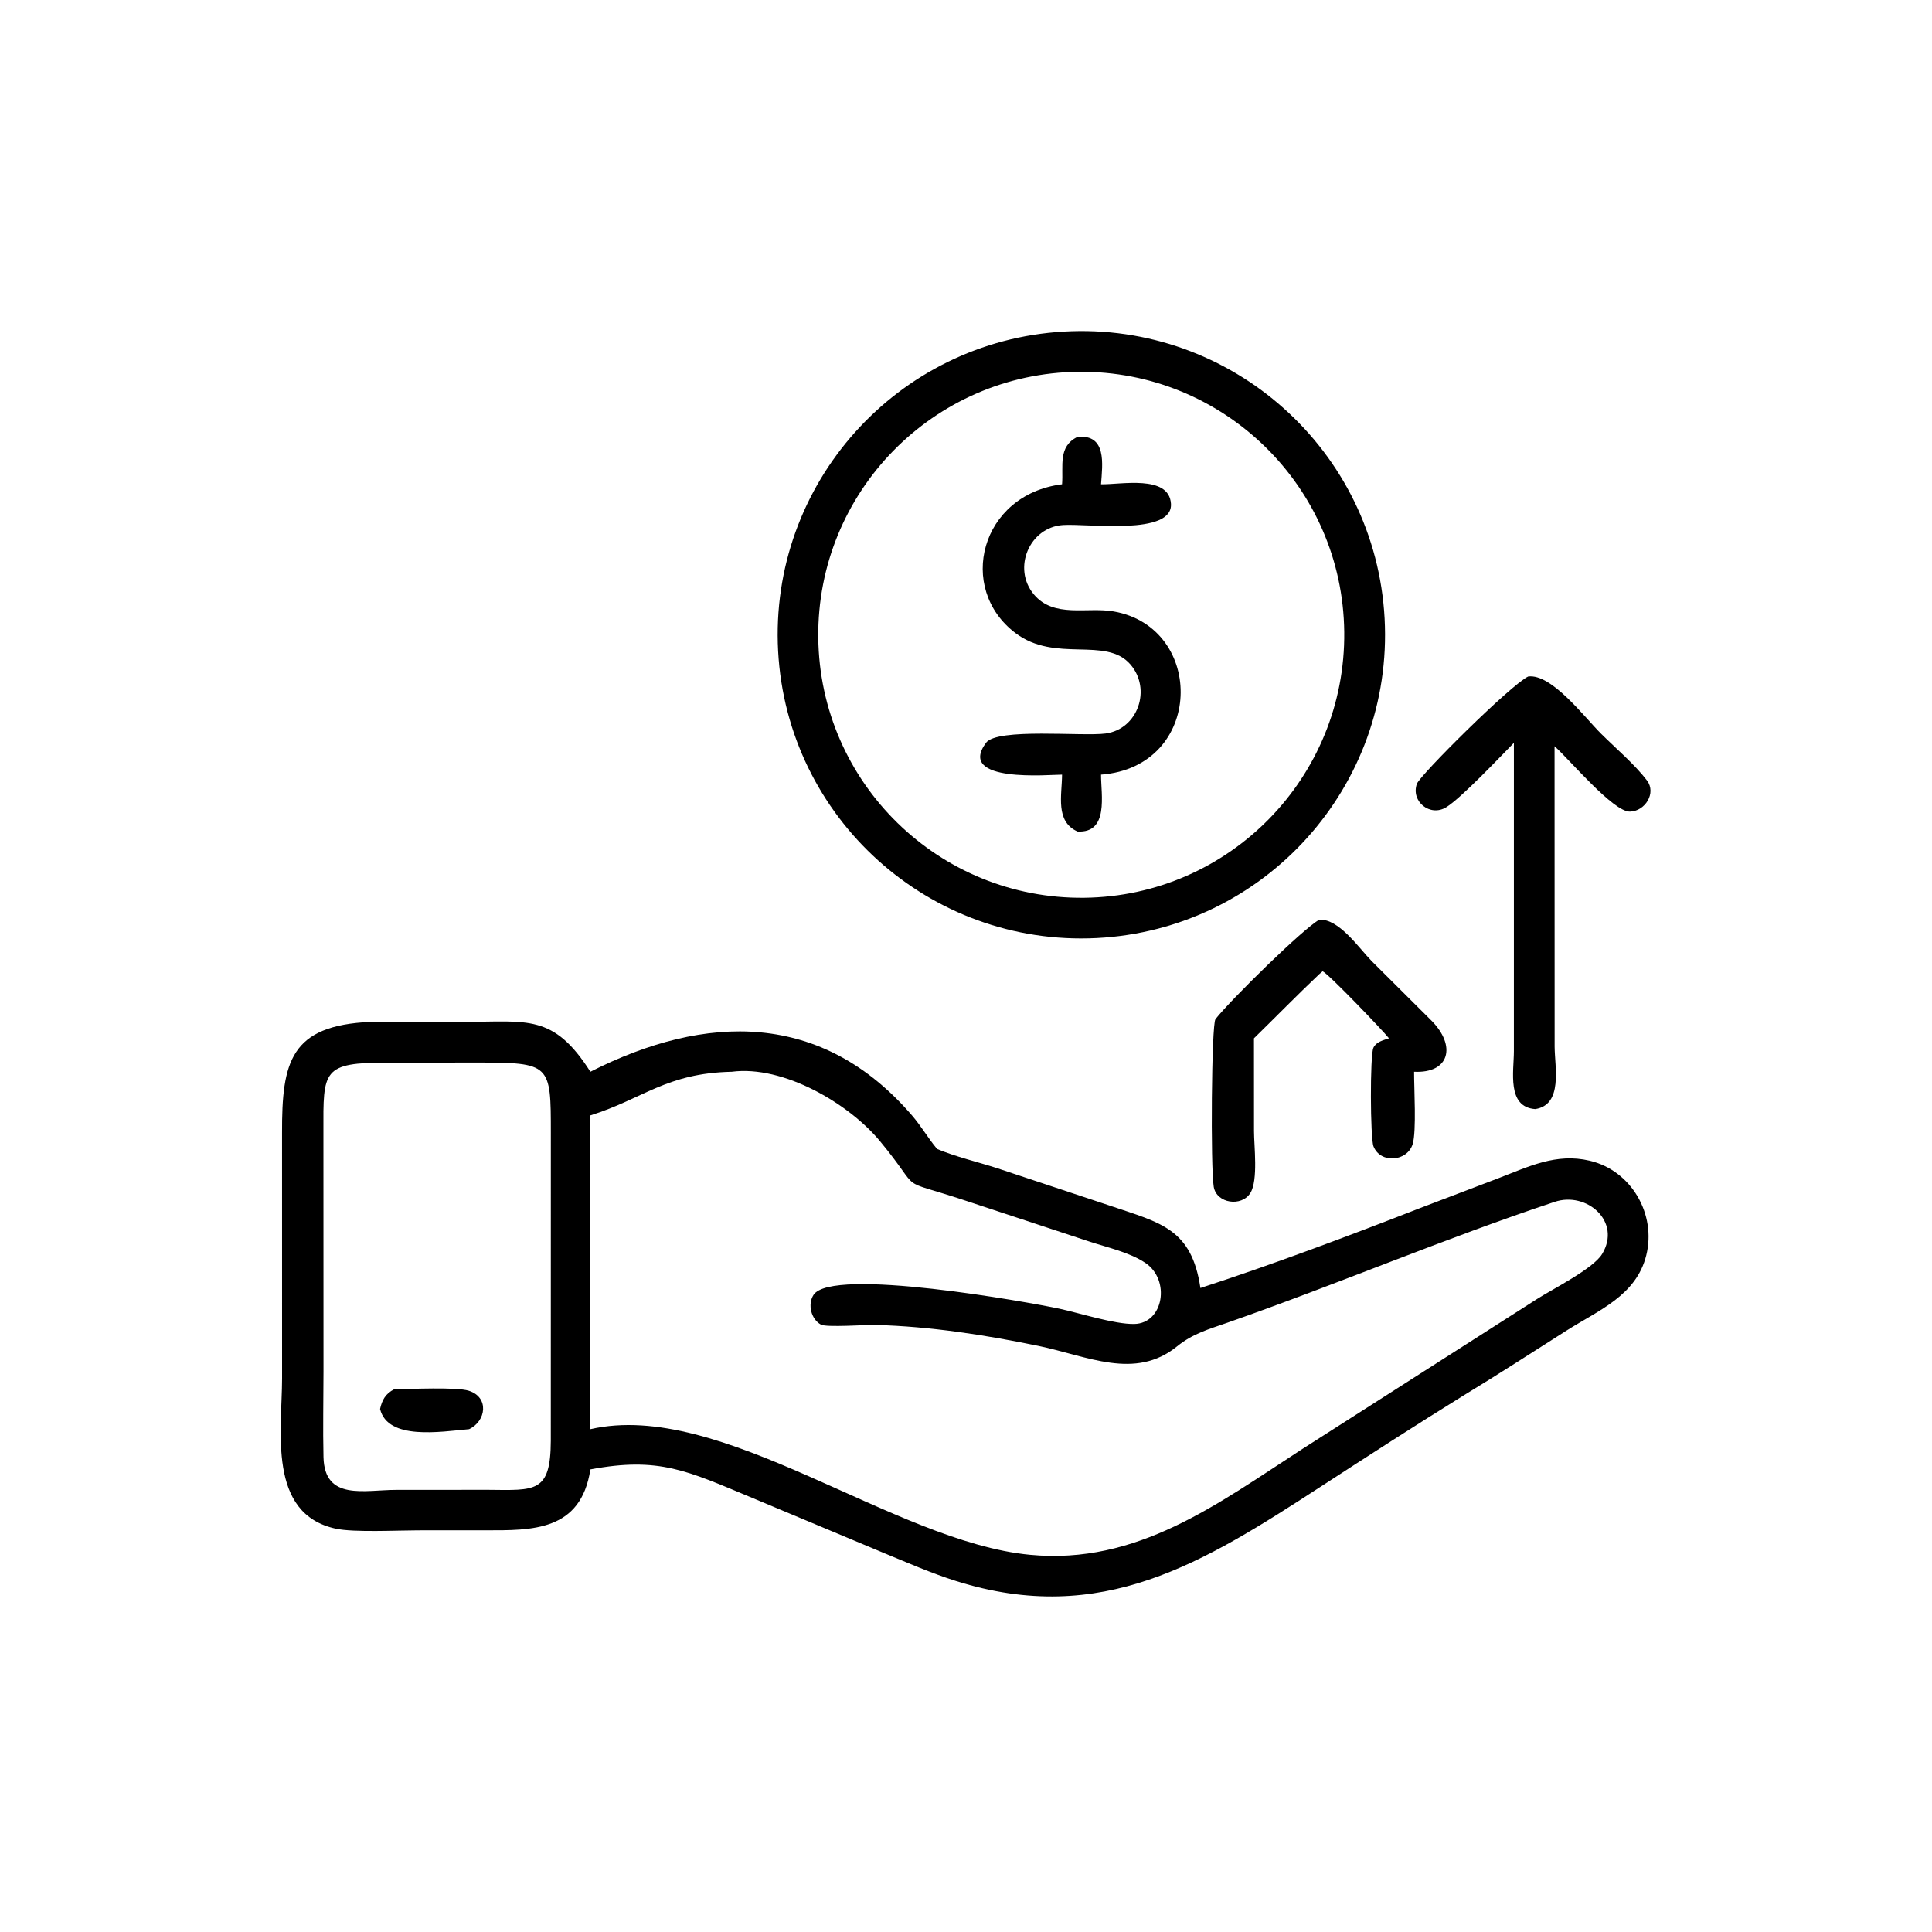 <?xml version="1.0" encoding="utf-8" ?><svg xmlns="http://www.w3.org/2000/svg" xmlns:xlink="http://www.w3.org/1999/xlink" width="512" height="512" viewBox="0 0 512 512"><path d="M290.629 248.594C246.344 250.829 208.595 216.822 206.21 172.545C203.825 128.268 237.704 90.403 281.973 87.869C326.454 85.322 364.54 119.399 366.936 163.889C369.332 208.378 335.126 246.349 290.629 248.594ZM285.874 98.53C247.351 98.901 216.435 130.454 216.85 168.976C217.265 207.499 248.854 238.378 287.376 237.918C325.835 237.459 356.653 205.934 356.238 167.474C355.824 129.015 324.334 98.161 285.874 98.53Z"/><path d="M281.457 128.34C281.837 123.44 280.321 118.327 285.564 115.775C293.349 115.05 292.171 123.001 291.783 128.34C296.91 128.471 309.803 125.722 310.315 133.479C310.877 142.002 288.294 138.696 281.687 139.139C272.799 139.735 268.204 150.61 273.971 157.509C279.307 163.892 288.025 160.796 295.136 162.036C319.562 166.297 319.108 203.228 291.783 205.286C291.778 210.685 293.897 220.807 285.564 220.364C279.592 217.713 281.425 210.741 281.457 205.286C278.238 205.273 253.38 207.606 261.303 196.848C264.247 192.852 286.882 195.209 292.991 194.389C301.58 193.236 305.218 182.619 299.573 176.087C293.049 168.538 279.699 175.799 269.082 167.75C253.49 155.928 259.776 131.07 281.457 128.34Z"/><path d="M401.198 196.863C397.312 200.817 387.307 211.405 383.3 213.908C379.007 216.589 373.846 212.392 375.483 207.738C376.311 205.381 400.359 181.492 404.983 179.281C411.188 178.466 419.899 190.078 424.34 194.484C428.182 198.295 433.298 202.652 436.467 206.837C439.002 210.185 435.963 214.982 431.96 215.085C427.562 215.198 415.963 201.33 411.973 197.761L411.993 277.387C412.027 282.838 414.243 292.777 406.858 293.921C399.252 293.385 401.197 283.89 401.195 278.573L401.198 196.863Z"/><path d="M332.312 275.162L332.324 299.748C332.325 303.688 333.466 312.765 331.361 316.155C329.042 319.89 322.407 318.946 321.655 314.527C320.792 309.455 321.05 271.432 322.114 270.082C326.317 264.749 345.533 245.962 349.582 243.762C354.747 243.291 360.162 251.303 363.489 254.677L379.314 270.433C386.039 277.183 384.138 284.501 374.749 284.024C374.724 288.282 375.414 299.818 374.375 303.189C372.942 307.836 365.876 308.467 363.992 303.805C363.123 301.659 363.034 279.692 363.967 277.667C364.693 276.09 366.602 275.665 368.097 275.162C366.539 273.156 352.054 258.057 350.509 257.395L349.582 258.192C343.725 263.742 338.079 269.519 332.312 275.162Z"/><path d="M156.458 389.407C153.942 405.831 141.016 405.567 128.525 405.545L110.766 405.552C105.375 405.555 93.786 406.143 89.022 405.122C70.779 401.209 74.743 379.069 74.753 365.277L74.745 300.209C74.695 281.47 76.888 271.718 98.249 270.812L123.271 270.801C139.741 270.799 146.648 268.613 156.458 284.024C187.024 268.515 217.805 267.848 241.717 295.634C244.086 298.388 245.888 301.512 248.183 304.296L248.351 304.496C253.349 306.581 259.007 307.895 264.187 309.561L294.407 319.604C307.539 324.054 315.804 325.59 318.122 341.338C337.214 335.134 357.555 327.485 376.248 320.187L397.03 312.266C405.114 309.172 412.361 305.509 421.258 307.593C432.324 310.184 439.002 321.772 436.272 332.684C433.597 343.372 423.633 347.226 415.092 352.651C406.108 358.357 397.195 364.148 388.096 369.67C375.289 377.596 362.608 385.795 349.976 393.996C318.915 414.164 292.026 431.155 253.378 418.988C246.84 416.93 240.577 414.163 234.244 411.564L199.255 396.911C182.174 389.8 174.665 385.98 156.458 389.407ZM102.838 281.607C85.374 281.573 85.657 283.649 85.709 299.881L85.728 363.427C85.722 370.986 85.551 378.582 85.726 386.138C85.997 397.816 96.562 394.831 105.108 394.829L129.359 394.817C141.831 394.93 145.914 395.681 145.968 381.834L145.978 300.291C145.981 281.923 145.97 281.586 126.163 281.589L102.838 281.607ZM193.921 284.024C176.51 284.401 170.458 291.209 156.458 295.59L156.458 378.747C191.147 370.801 236.61 408.577 272.966 412.036C301.401 414.741 322.604 398.592 345.171 383.973L407.352 344.236C411.359 341.667 422.186 336.252 424.56 332.351C429.834 323.685 420.434 315.643 411.973 318.515C383.314 328.022 354.153 340.433 325.282 350.526C320.217 352.297 316.124 353.409 311.932 356.805C300.777 365.842 288.16 359.351 275.174 356.676C261.006 353.758 246.568 351.52 232.087 351.128C229.468 351.057 219.019 351.832 217.553 351.032C214.924 349.598 213.989 345.65 215.593 343.162C220.435 335.65 272.902 345.135 280.727 346.815C286.15 347.98 295.322 350.953 300.568 350.868C308.399 350.74 310.225 339.162 303.527 334.678C299.322 331.862 293.542 330.623 288.748 329.041L255.888 318.186C236.608 311.8 245.171 316.868 233.187 302.399C224.933 292.433 207.568 282.238 193.921 284.024Z"/><path d="M100.72 373.406C101.255 370.987 102.164 369.365 104.468 368.167C108.681 368.131 120.933 367.528 124.238 368.567C129.707 370.286 128.844 376.645 124.312 378.747C116.696 379.43 102.794 381.752 100.72 373.406Z"/></svg>